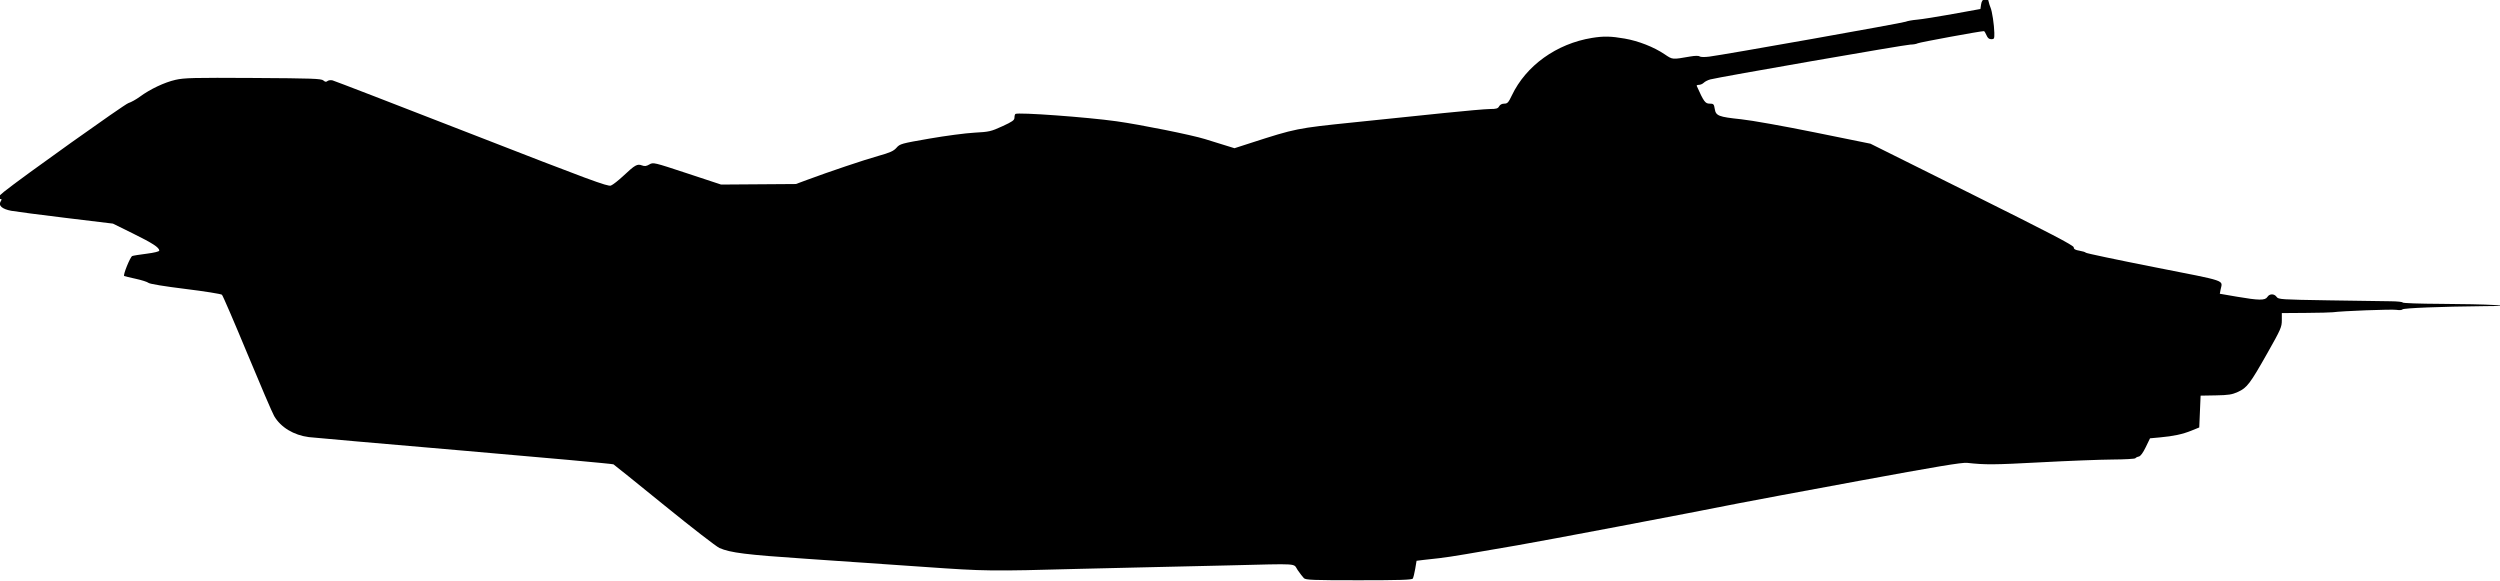 <?xml version="1.0" encoding="UTF-8" standalone="no"?>
<!-- Created with Inkscape (http://www.inkscape.org/) -->

<svg
   xmlns:dc="http://purl.org/dc/elements/1.1/"
   xmlns:cc="http://creativecommons.org/ns#"
   xmlns:rdf="http://www.w3.org/1999/02/22-rdf-syntax-ns#"
   xmlns:svg="http://www.w3.org/2000/svg"
   xmlns="http://www.w3.org/2000/svg"
   xmlns:sodipodi="http://sodipodi.sourceforge.net/DTD/sodipodi-0.dtd"
   xmlns:inkscape="http://www.inkscape.org/namespaces/inkscape"
   width="80.072"
   height="18.603"
   id="svg2"
   version="1.1"
   inkscape:version="0.48.5 r10040"
   sodipodi:docname="Gladiator.svg">
  <defs
     id="defs4" />
  <sodipodi:namedview
     id="base"
     pagecolor="#ffffff"
     bordercolor="#666666"
     borderopacity="1.0"
     inkscape:pageopacity="0.0"
     inkscape:pageshadow="2"
     inkscape:zoom="11.2"
     inkscape:cx="54.948183"
     inkscape:cy="2.618015"
     inkscape:document-units="px"
     inkscape:current-layer="layer1"
     showgrid="false"
     fit-margin-top="0"
     fit-margin-left="0"
     fit-margin-right="0"
     fit-margin-bottom="0"
     inkscape:window-width="1920"
     inkscape:window-height="1018"
     inkscape:window-x="-8"
     inkscape:window-y="-8"
     inkscape:window-maximized="1"
     showguides="true"
     inkscape:guide-bbox="true" />
  <g
     inkscape:label="Layer 1"
     inkscape:groupmode="layer"
     id="layer1"
     transform="translate(564.948,-846.351)">
    <g
       id="g2996"
       transform="matrix(0.043,0,0,0.043,-535.933,874.484)">
      <path
         style="fill:#000000"
         d="m 296.425,-223.641 c -0.866,-0.866 -2.945,-3.566 -4.619,-6 -3.594,-5.224 2.953,-4.793 -52.448,-3.452 -21.45,0.519 -50.925,1.194 -65.5,1.499 -14.575,0.305 -34.375,0.77 -44,1.033 -66.981,1.83 -70.467,1.787 -116,-1.419 -23.925,-1.685 -63.675,-4.422 -88.333,-6.082 -44.535,-3 -56.298,-4.463 -64.384,-8.011 -2.319,-1.018 -20.769,-15.297 -41,-31.732 -20.231,-16.435 -37.315,-30.2 -37.965,-30.588 -0.65,-0.388 -50.825,-4.964 -111.5,-10.168 -60.675,-5.204 -112.569,-9.75 -115.319,-10.102 -11.378,-1.455 -21.045,-7.32 -25.935,-15.736 -1.331,-2.291 -10.35,-23.291 -20.041,-46.666 -9.691,-23.375 -18.161,-43.01 -18.822,-43.634 -0.661,-0.624 -12.902,-2.576 -27.202,-4.339 -15.636,-1.928 -26.598,-3.726 -27.5,-4.512 -0.825,-0.718 -5.1,-2.087 -9.5,-3.041 -4.4,-0.954 -8.285,-1.895 -8.634,-2.092 -1.032,-0.582 4.509,-14.286 6.015,-14.878 0.76,-0.299 5.597,-1.076 10.75,-1.726 5.563,-0.703 9.369,-1.64 9.369,-2.307 0,-2.306 -4.909,-5.504 -19.5,-12.702 l -15,-7.4 -35,-4.236 c -19.25,-2.33 -37.567,-4.718 -40.705,-5.306 -6.813,-1.277 -9.856,-3.898 -7.992,-6.883 1.001,-1.603 0.949,-1.944 -0.294,-1.944 -2.575,0 -1.68,-1.728 2.742,-5.29 13.145,-10.591 89.811,-65.232 92.794,-66.136 1.949,-0.591 5.798,-2.734 8.552,-4.764 7.634,-5.625 18.307,-10.673 26.511,-12.541 6.505,-1.481 13.457,-1.647 57.893,-1.387 43.899,0.257 50.726,0.498 52.231,1.845 1.283,1.147 2.074,1.264 3.052,0.452 0.726,-0.603 2.422,-0.834 3.769,-0.513 1.346,0.321 47.96,18.31 103.587,39.976 88.093,34.311 101.479,39.263 103.772,38.391 1.448,-0.551 5.693,-3.875 9.432,-7.386 8.517,-7.999 10.224,-8.953 13.675,-7.64 2.051,0.78 3.304,0.621 5.547,-0.704 2.866,-1.693 3.168,-1.622 28.158,6.632 l 25.26,8.344 27.861,-0.202 27.861,-0.202 8.147,-3.027 c 16.809,-6.245 42.522,-14.894 53.147,-17.878 8.891,-2.497 11.506,-3.668 13.64,-6.11 2.536,-2.902 3.501,-3.171 24.5,-6.818 12.023,-2.088 27.13,-4.078 33.572,-4.421 10.966,-0.585 12.288,-0.889 20.75,-4.765 7.562,-3.464 9.038,-4.516 9.038,-6.439 0,-1.264 0.338,-2.504 0.75,-2.754 2.186,-1.329 53.301,2.389 75.25,5.473 18.187,2.555 56.026,10.173 66,13.287 2.475,0.773 8.413,2.614 13.197,4.092 l 8.697,2.687 12.303,-3.973 c 33.137,-10.702 34.268,-10.929 75.803,-15.209 21.175,-2.182 51.6,-5.329 67.611,-6.993 16.011,-1.664 31.633,-3.025 34.715,-3.025 4.58,0 5.799,-0.365 6.674,-2 0.672,-1.255 2.094,-2 3.82,-2 2.38,0 3.136,-0.815 5.634,-6.074 10.574,-22.265 33.338,-38.603 59.761,-42.891 8.643,-1.403 14.048,-1.292 24.296,0.495 10.296,1.795 21.702,6.268 29.689,11.641 6.155,4.141 5.465,4.079 19.129,1.719 3.604,-0.622 6.275,-0.652 7,-0.077 0.677,0.537 3.707,0.608 7.172,0.167 11.508,-1.463 144.018,-25.015 146.328,-26.008 1.281,-0.55 5.106,-1.236 8.5,-1.523 3.394,-0.287 15.397,-2.194 26.672,-4.236 l 20.5,-3.714 0.5,-3.389 c 0.344,-2.331 1.2,-3.647 2.74,-4.214 1.913,-0.704 2.326,-0.428 2.828,1.89 0.323,1.493 0.988,3.614 1.476,4.714 1.173,2.64 2.699,12.795 2.818,18.75 0.087,4.35 -0.103,4.75 -2.262,4.75 -1.676,0 -2.716,-0.867 -3.6,-3 -0.683,-1.65 -1.526,-3.007 -1.871,-3.017 -2.361,-0.062 -47.979,8.324 -49.365,9.075 -0.955,0.518 -3.37,0.941 -5.366,0.941 -3.534,0 -142.681,24.221 -149.135,25.96 -1.78,0.48 -3.95,1.585 -4.821,2.456 -0.871,0.871 -2.49,1.584 -3.596,1.584 -1.107,0 -1.861,0.338 -1.677,0.75 5.243,11.729 6.327,13.229 9.57,13.24 2.987,0.01 3.286,0.312 3.86,3.9 0.832,5.202 2.783,5.97 19.678,7.742 7.692,0.807 31.997,5.145 55.037,9.824 l 41.261,8.379 75.713,37.694 c 58.292,29.021 75.713,38.108 75.713,39.495 0,1.34 1.087,1.982 4.25,2.511 2.337,0.391 4.477,1.066 4.755,1.501 0.278,0.435 23.228,5.272 51,10.751 55.525,10.953 50.793,9.345 49.379,16.769 l -0.582,3.055 12.849,2.205 c 16.344,2.805 20.922,2.842 22.581,0.184 1.594,-2.552 5.123,-2.573 6.896,-0.041 1.308,1.868 3.129,1.988 38.872,2.561 20.625,0.331 41.438,0.638 46.25,0.683 4.812,0.045 8.75,0.467 8.75,0.939 0,0.472 12.713,0.915 28.25,0.985 15.537,0.07 33.2,0.443 39.25,0.83 10.718,0.684 10.539,0.707 -7,0.884 -32.243,0.326 -59.986,1.431 -60.626,2.414 -0.345,0.53 -2.366,0.68 -4.5,0.335 -3.434,-0.556 -40.928,0.864 -47.374,1.794 -1.375,0.198 -10.488,0.418 -20.25,0.488 l -17.75,0.128 0,5.384 c 0,4.995 -0.769,6.746 -10.659,24.25 -13.016,23.037 -15.235,25.97 -21.989,29.062 -4.429,2.028 -7.009,2.433 -16.549,2.603 l -11.303,0.201 -0.5,11.844 -0.5,11.844 -5.741,2.333 c -6.665,2.708 -13.318,4.141 -23.596,5.082 l -7.337,0.672 -3.191,6.604 c -2.071,4.286 -3.884,6.735 -5.163,6.978 -1.084,0.206 -2.221,0.768 -2.526,1.25 -0.305,0.482 -7.955,0.918 -17,0.968 -9.045,0.051 -33.245,0.991 -53.776,2.09 -34.558,1.849 -41.023,1.896 -54.589,0.396 -3.753,-0.415 -22.966,2.783 -81,13.484 -41.844,7.715 -81.705,15.152 -88.58,16.526 -37.784,7.55 -144.847,27.868 -165.5,31.408 -13.2,2.263 -30.368,5.215 -38.151,6.559 -7.783,1.345 -16.783,2.706 -20,3.026 -3.217,0.32 -8.323,0.886 -11.346,1.258 l -5.497,0.677 -1.003,6 c -0.551,3.3 -1.367,6.562 -1.812,7.25 -0.625,0.965 -9.781,1.25 -40.179,1.25 -34.495,0 -39.565,-0.195 -40.945,-1.575 z"
         id="path2998"
         inkscape:connector-curvature="0" />
    </g>
  </g>
</svg>
